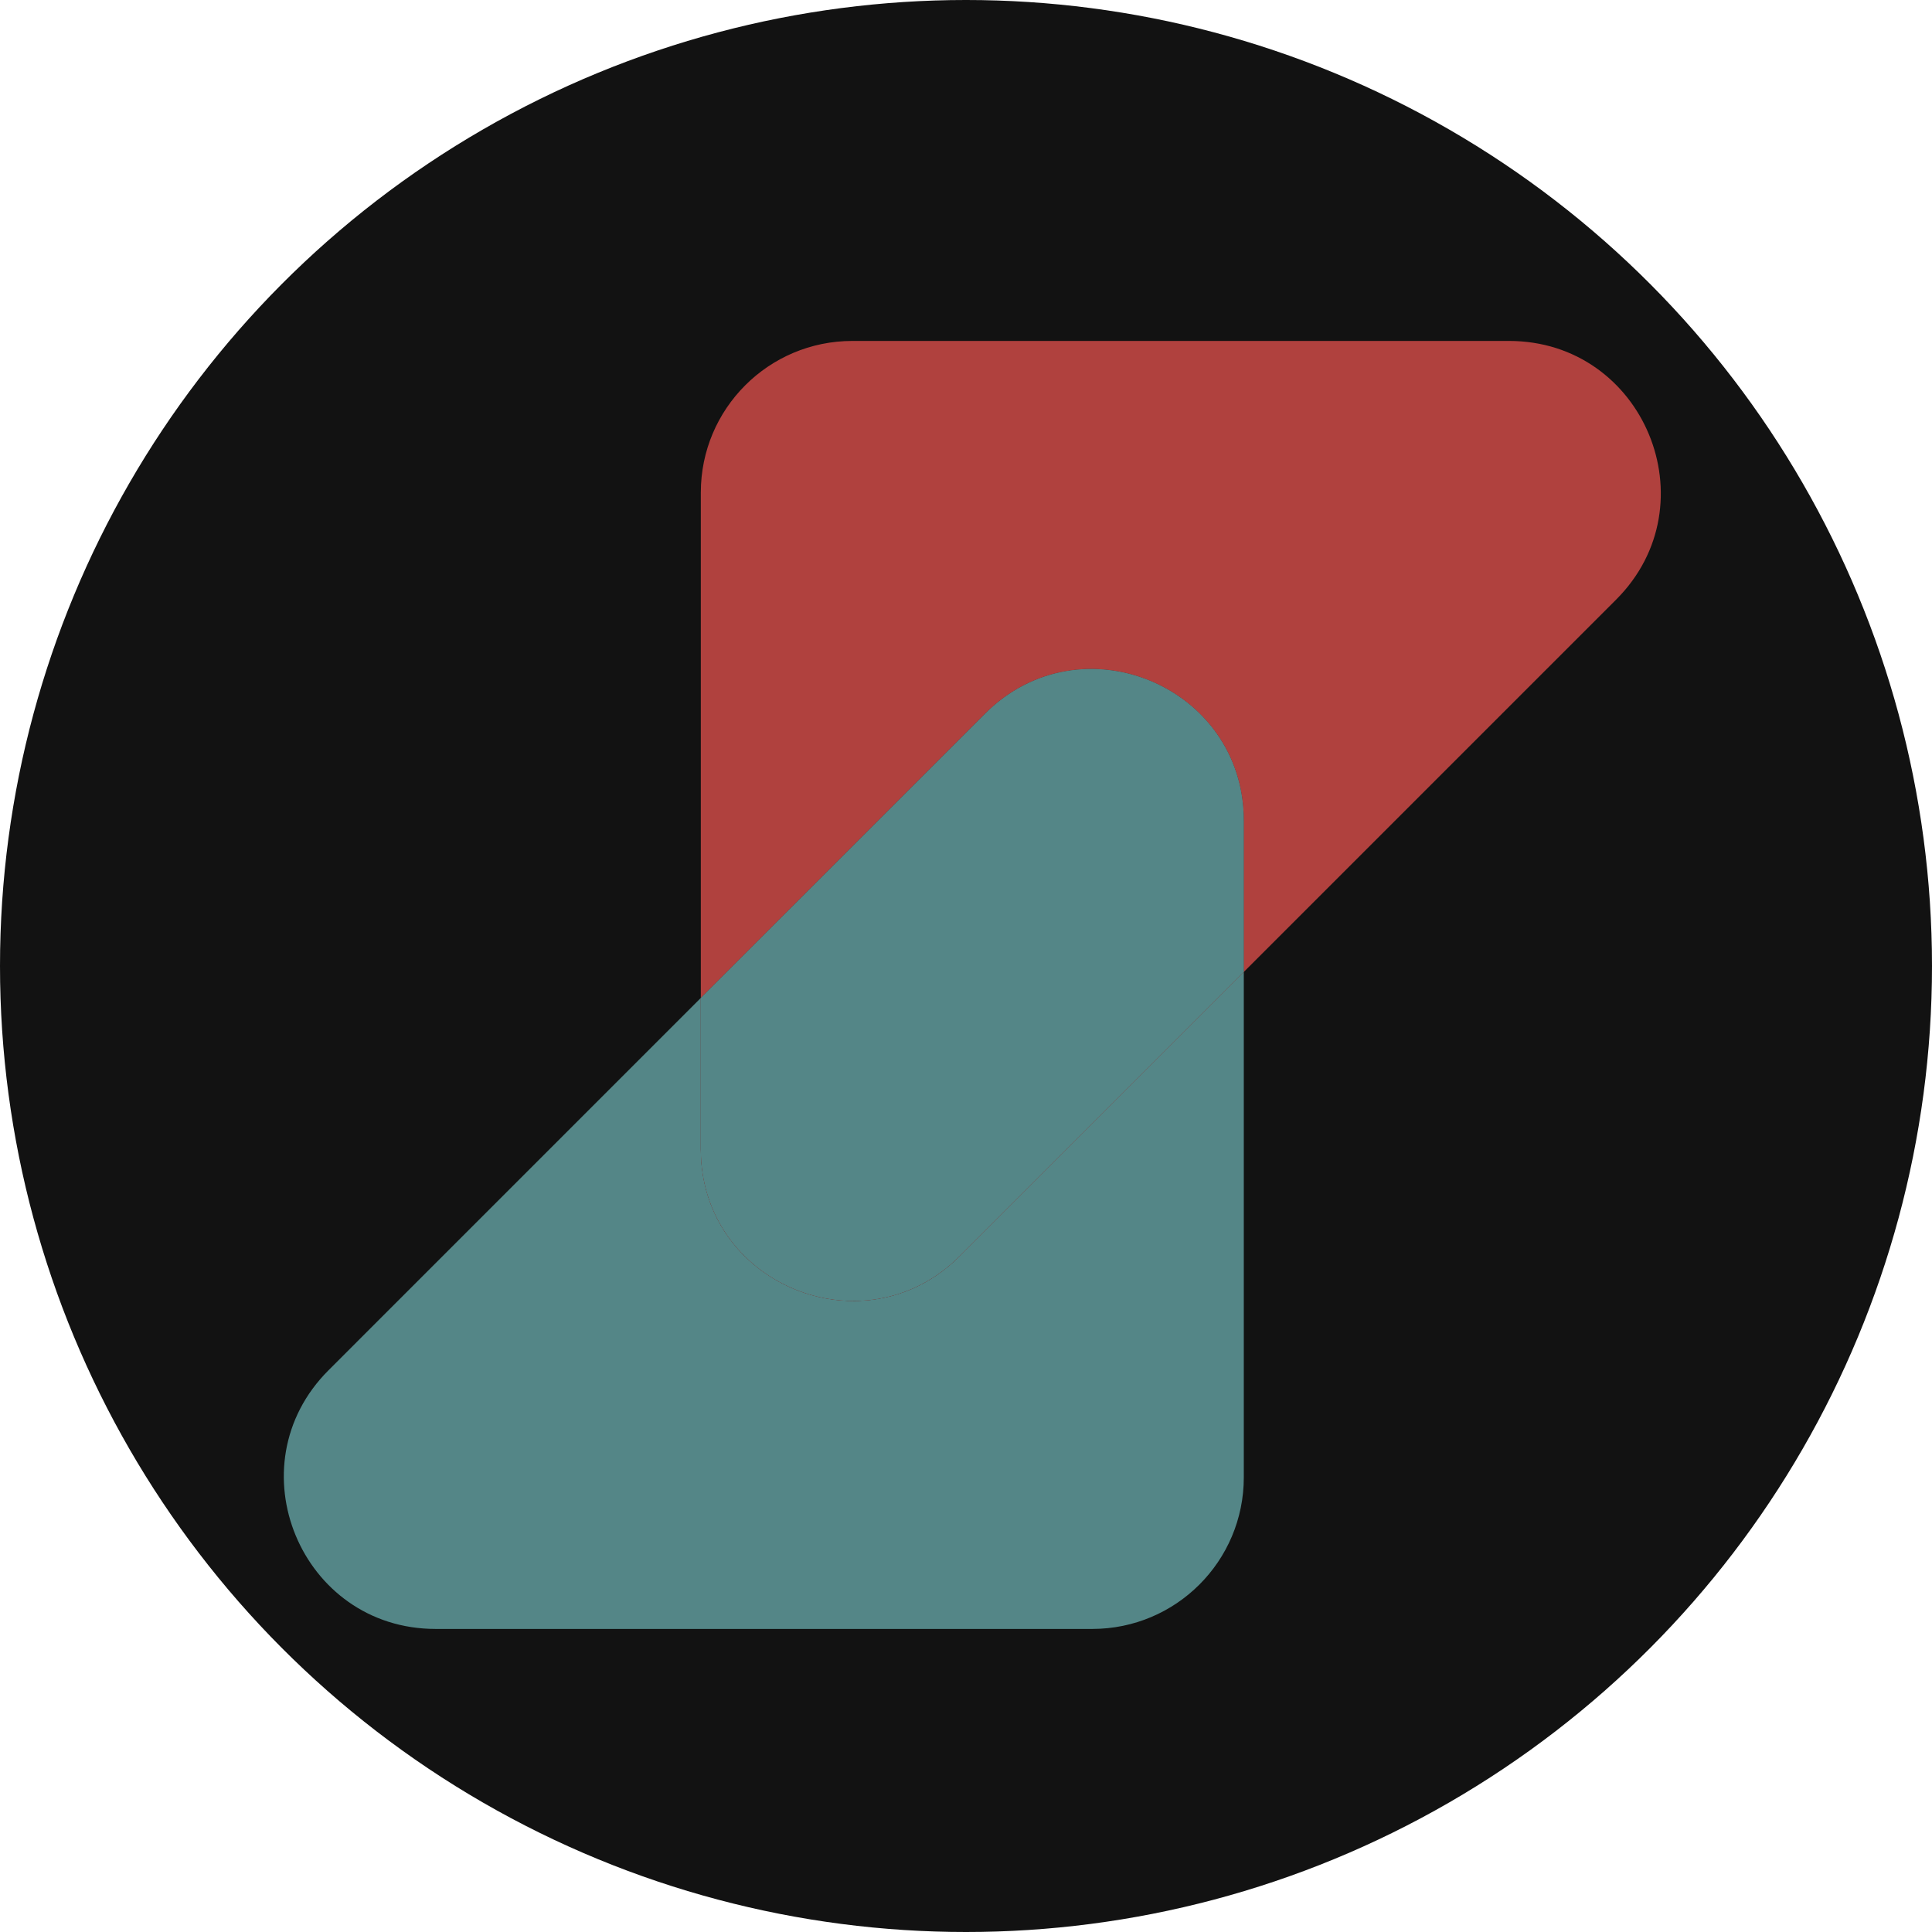 
<svg width="153px" height="153px" viewBox="0 0 153 153" version="1.1" xmlns="http://www.w3.org/2000/svg" xmlns:xlink="http://www.w3.org/1999/xlink">
    <g id="Page-1-Copy" stroke="none" stroke-width="1" fill="none" fill-rule="evenodd">
        <circle id="Oval" fill="#121212" cx="76.5" cy="76.5" r="76.5"></circle>
        <path d="M98.5,76.97 L98.5,117 C98.5,123.627 93.127,129 86.5,129 L34.5,129 C23.809,129 18.455,116.074 26.015,108.515 L55.5,79.029 L55.5,91 C55.5,98.27 61.477,103.072 67.679,103.024 L67.953,103.018 C70.783,102.931 73.642,101.829 75.985,99.485 L98.5,76.97 Z" id="Path" fill="#548687"></path>
        <path d="M119.5,27 C130.191,27 135.545,39.926 127.985,47.485 L98.5,76.97 L98.5,65 C98.5,54.309 85.574,48.955 78.015,56.515 L55.5,79.028 L55.5,39 C55.5,32.373 60.873,27 67.5,27 L119.5,27 Z" id="Path" fill="#B0413E"></path>
        <path d="M98.5,65 L98.5,76.97 L75.985,99.485 C68.426,107.045 55.5,101.691 55.5,91 L55.5,79.028 L78.015,56.515 C85.574,48.955 98.5,54.309 98.5,65 Z" id="Path-Copy" fill="#B0413E"></path>
        <path d="M98.5,65 L98.5,76.97 L75.985,99.485 C68.426,107.045 55.5,101.691 55.5,91 L55.5,79.028 L78.015,56.515 C85.574,48.955 98.5,54.309 98.5,65 Z" id="Path" fill="#548687" style="mix-blend-mode: multiply;"></path>
    </g>
</svg>